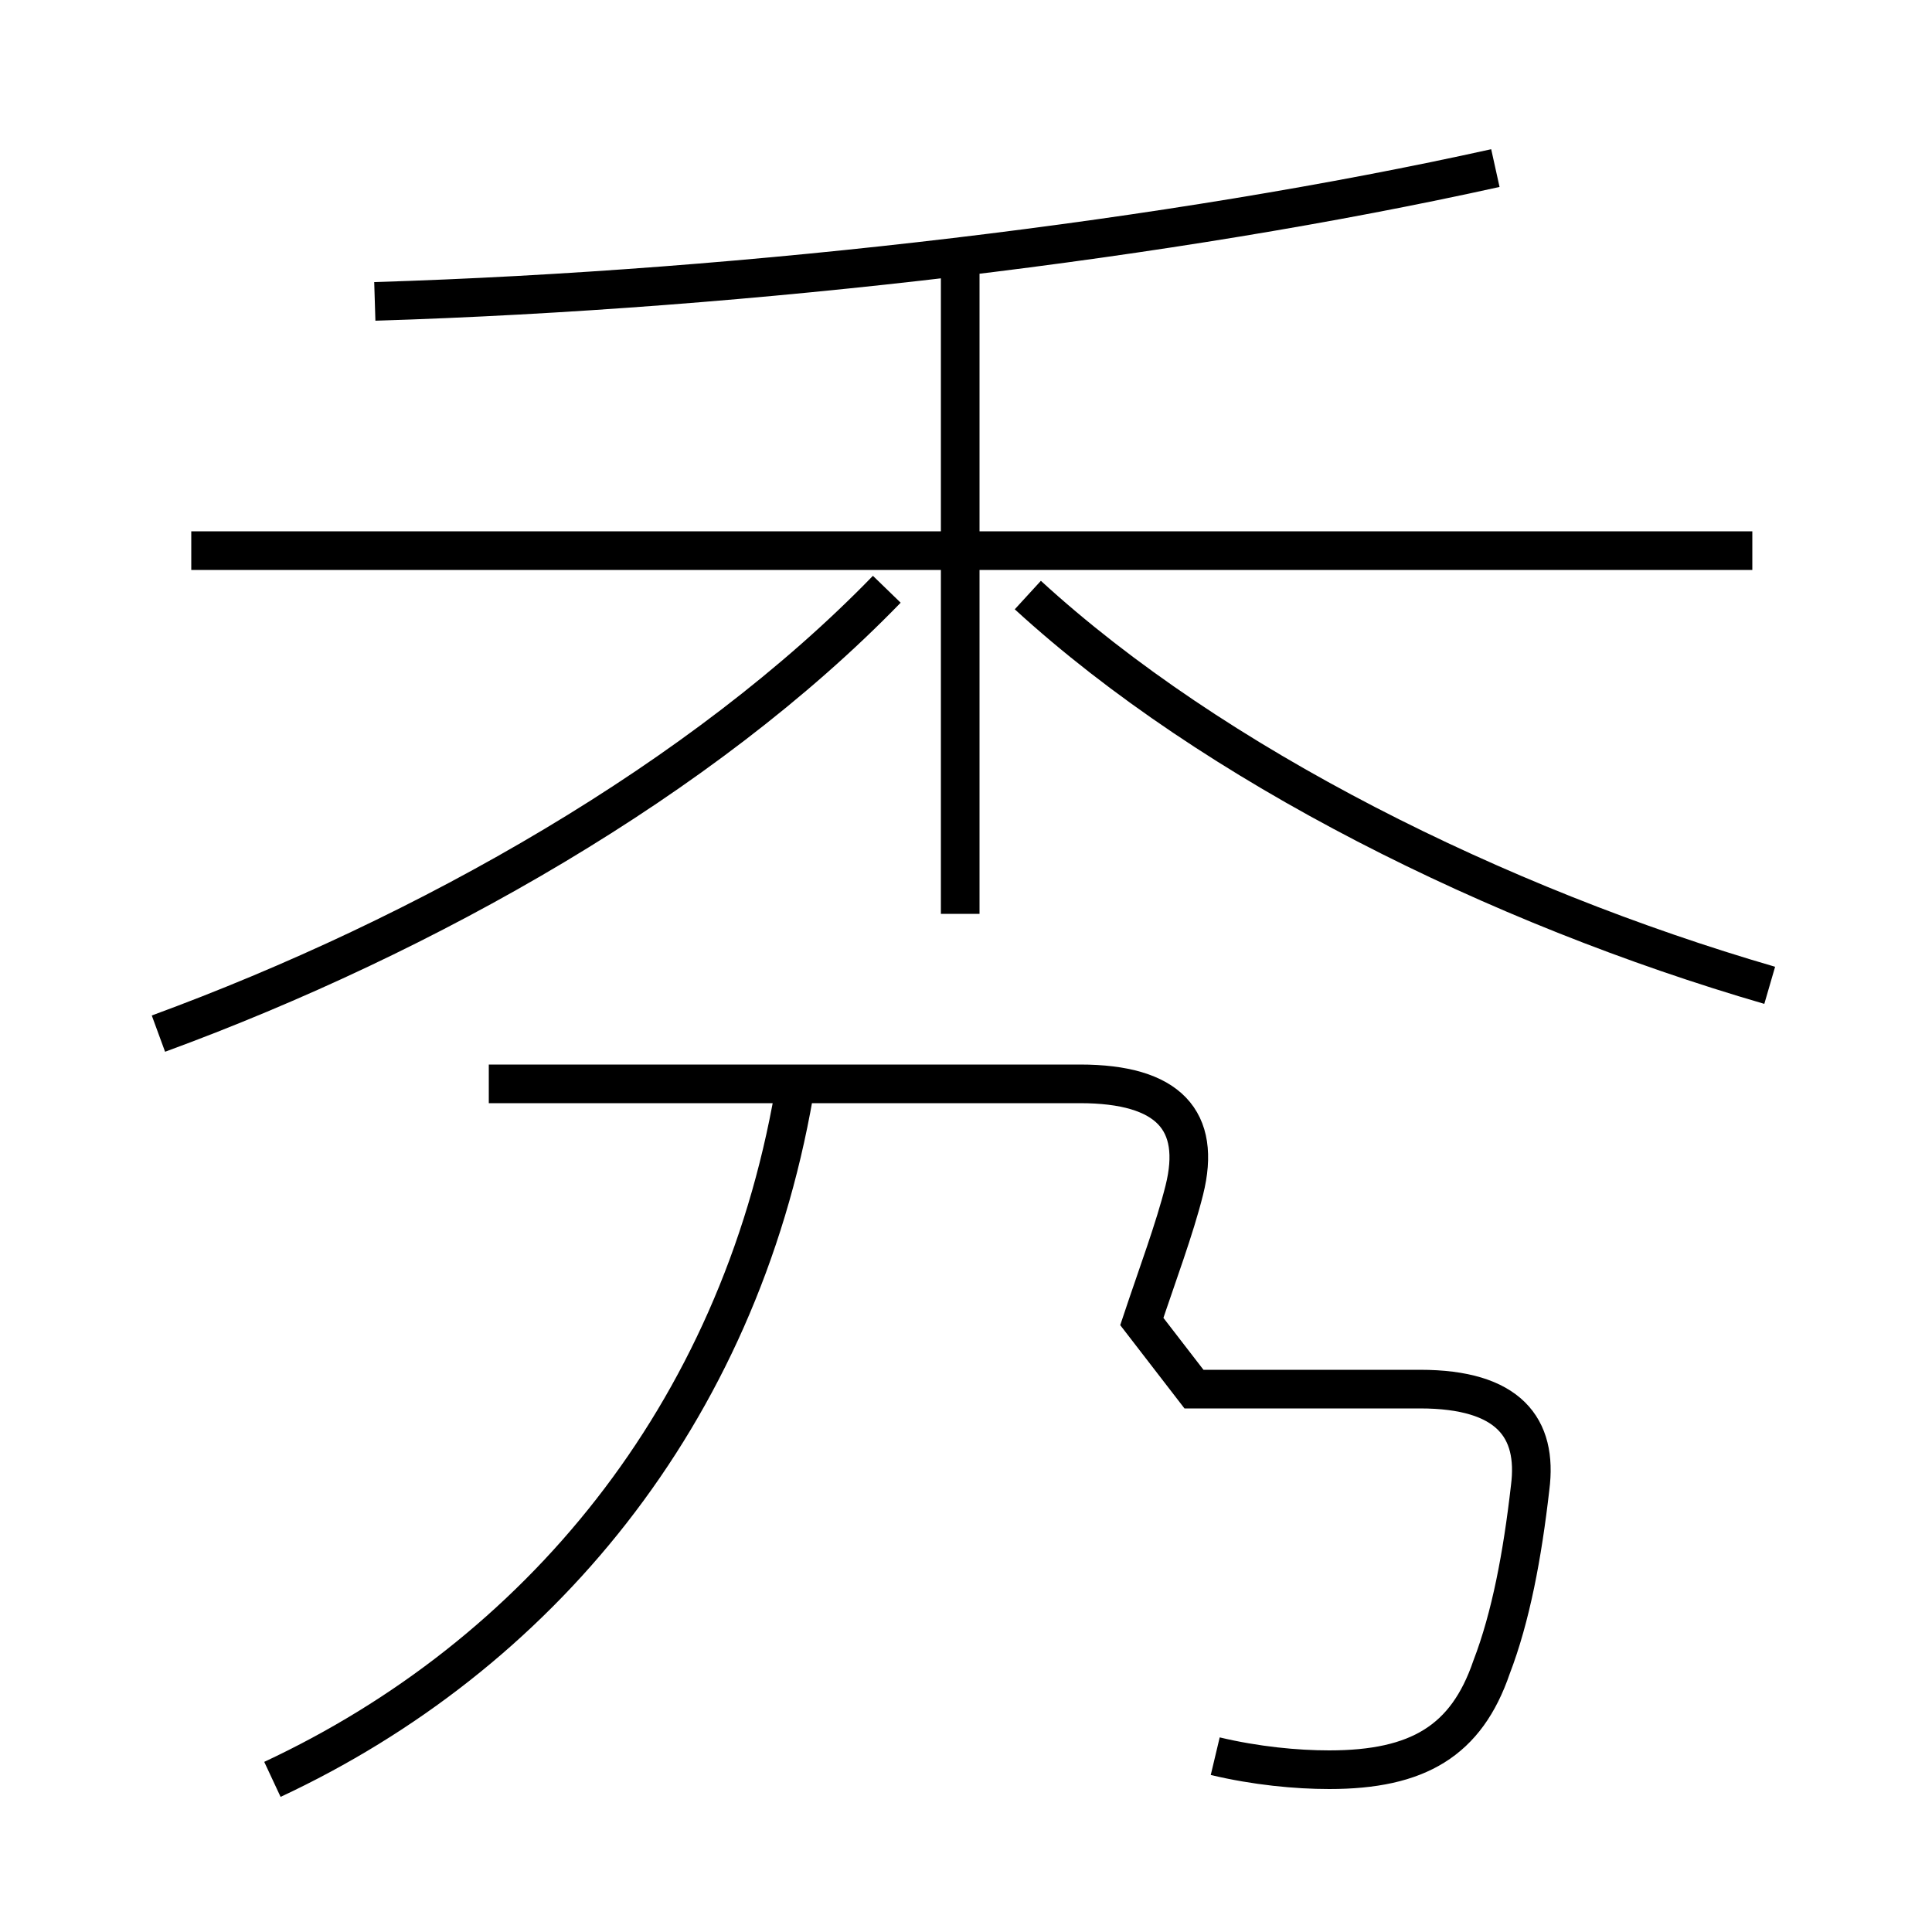 <?xml version='1.0' encoding='utf8'?>
<svg viewBox="0.0 -6.0 50.0 50.0" version="1.1" xmlns="http://www.w3.org/2000/svg">
<rect x="0.0" y="-6.0" width="50.0" height="50.0" fill="#808080" stroke="none"/>
<rect x="-1000" y="-1000" width="2000" height="2000" stroke="white" fill="white"/>
<g style="fill:white;stroke:#000000;  stroke-width:1">
<path d="M 31.45 1.45 C 32.5 1.7 33.55 1.8 34.4 1.8 C 36.7 1.8 37.95 1.05 38.6 -0.85 C 39.1 -2.15 39.4 -3.75 39.6 -5.5 C 39.8 -7.05 39.05 -8.05 36.75 -8.05 L 30.9 -8.05 L 29.55 -9.8 C 29.95 -11.0 30.4 -12.2 30.65 -13.2 C 31.1 -15.0 30.25 -15.95 27.95 -15.95 L 12.65 -15.95 M 7.05 2.05 C 13.9 -1.15 19.1 -7.35 20.55 -15.7 M 4.1 -17.25 C 11.05 -19.8 18.2 -23.85 22.95 -28.75 M 24.85 -20.35 L 24.85 -23.45 L 24.85 -28.55 L 24.85 -29.15 L 24.85 -37.1 M 45.35 -29.75 L 4.95 -29.75 M 45.8 -18.5 C 38.75 -20.55 31.4 -24.2 26.6 -28.6 M 9.7 -36.2 C 19.45 -36.5 30.35 -37.8 38.7 -39.65" transform="translate(0.0 38.0)" />
</g>
</svg>